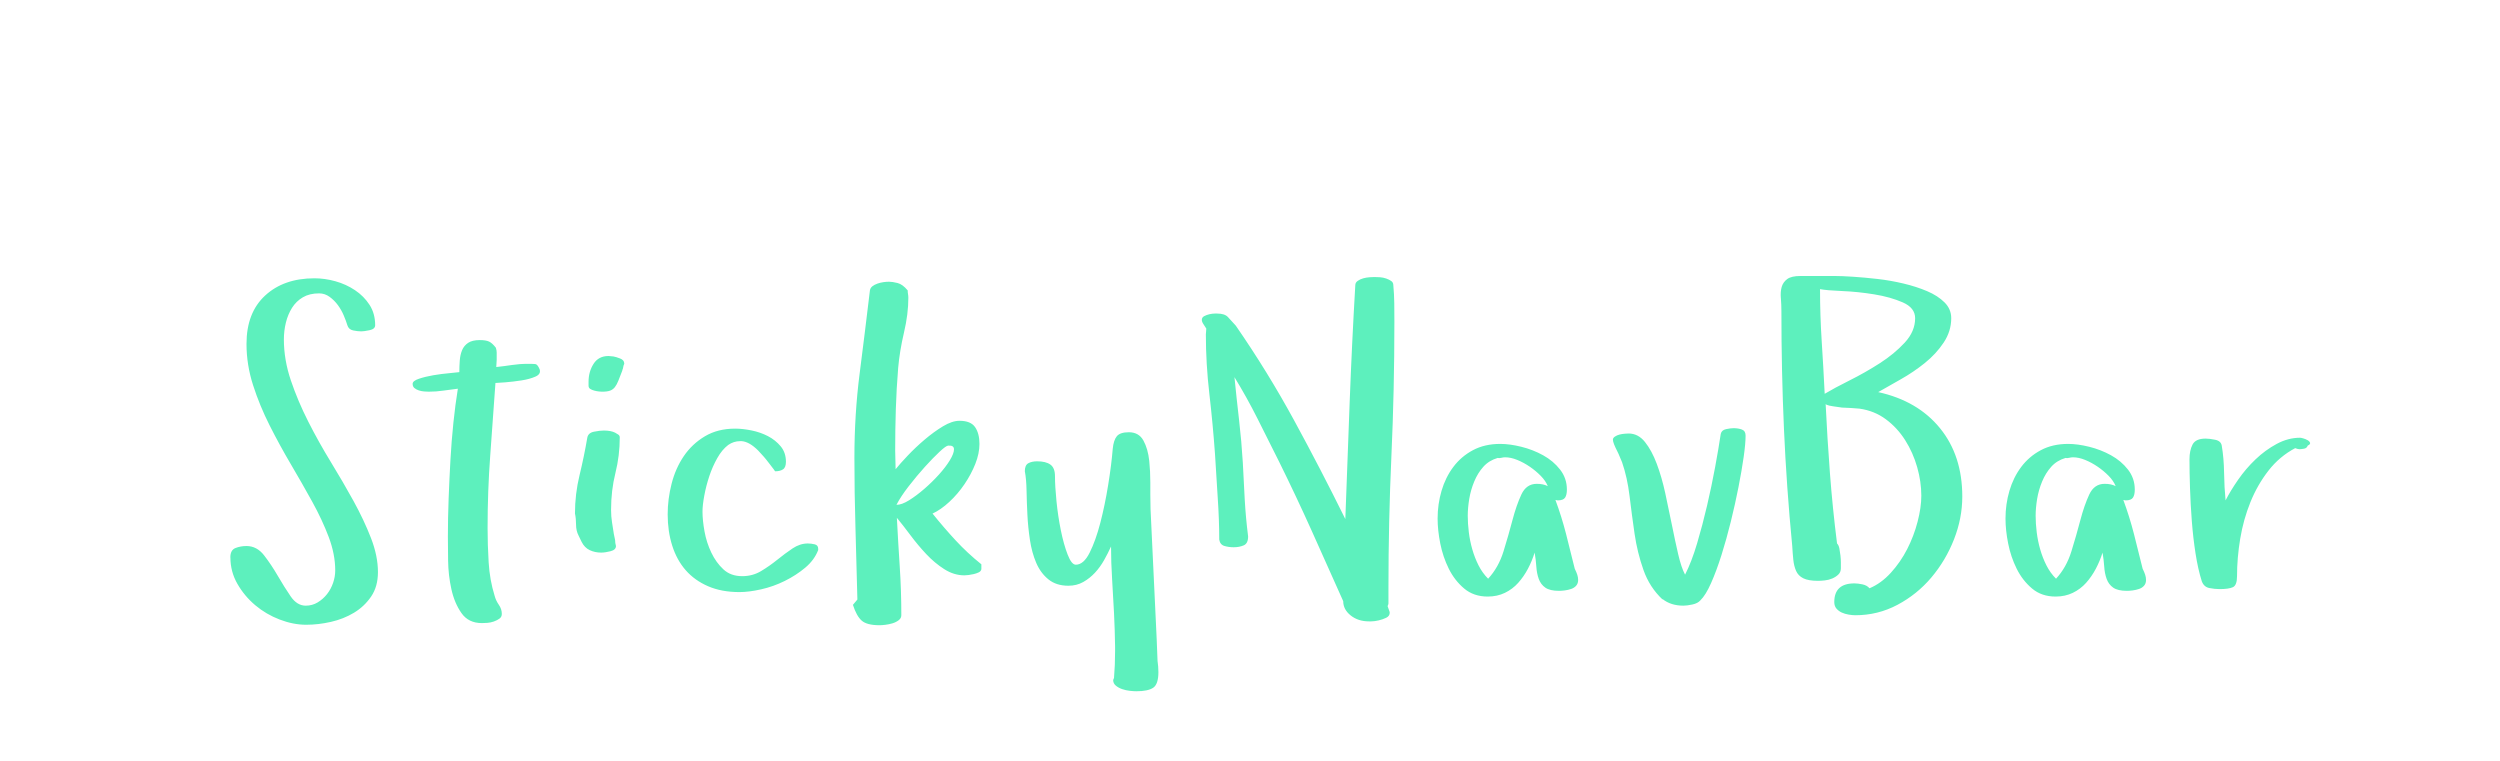 <?xml version="1.0"?>
<svg version="1.1" xmlns="http://www.w3.org/2000/svg" width="230" height="70" style=""><path fill="#" d=""/><path fill="#5df0bd" d="M21.191,51.289q0-0.684,0.469-0.869t1.016-0.186q0.957,0,1.621,0.859t1.26,1.885t1.182,1.885t1.387,0.859q0.605,0,1.104-0.303t0.859-0.762t0.557-1.035t0.195-1.143q0-1.484-0.596-3.066t-1.523-3.262t-1.963-3.438t-1.953-3.574t-1.523-3.701t-0.605-3.799q0-2.871,1.719-4.453t4.531-1.582q0.957,0,1.934,0.273t1.797,0.82t1.338,1.348t0.518,1.875q0,0.352-0.518,0.459t-0.752,0.107q-0.352,0-0.762-0.088t-0.527-0.479t-0.332-0.898t-0.537-0.947t-0.762-0.762t-0.967-0.322q-0.879,0-1.494,0.361t-0.996,0.967t-0.566,1.357t-0.186,1.553q0,1.875,0.645,3.779t1.602,3.789t2.08,3.721t2.08,3.574t1.602,3.398t0.645,3.145q0,1.328-0.625,2.246t-1.582,1.494t-2.119,0.84t-2.275,0.264q-1.191,0-2.441-0.479t-2.246-1.318t-1.641-1.963t-0.645-2.432z M37.962,35.312q0-0.273,0.586-0.469t1.328-0.322t1.436-0.186t0.947-0.098q0-0.527,0.039-1.064t0.215-0.957t0.557-0.674t1.064-0.254q0.566,0,0.859,0.137t0.625,0.566q0.078,0.234,0.078,0.449l0,0.654t-0.039,0.674q0.723-0.078,1.436-0.186t1.436-0.107q0.527,0,0.723,0.02t0.391,0.469q0.156,0.449-0.381,0.684t-1.289,0.352t-1.494,0.176t-0.898,0.059q-0.234,3.359-0.479,6.66t-0.244,6.699q0,1.523,0.098,3.145t0.547,3.066q0.117,0.449,0.391,0.84t0.273,0.84q0,0.273-0.215,0.43t-0.518,0.264t-0.605,0.127t-0.498,0.02q-1.23,0-1.875-0.918t-0.928-2.197t-0.303-2.627t-0.02-2.188q0-1.719,0.068-3.516t0.166-3.555t0.273-3.438t0.41-3.125q-0.684,0.078-1.338,0.176t-1.338,0.098q-0.156,0-0.42-0.02t-0.498-0.098t-0.4-0.215t-0.166-0.391z M52.897,47.246q0-1.797,0.42-3.525t0.713-3.447q0.078-0.449,0.615-0.557t0.908-0.107q0.645,0,1.035,0.195q0.156,0.078,0.293,0.176t0.137,0.254q0,1.68-0.4,3.281t-0.4,3.398q0,0.605,0.088,1.143t0.166,1.064l0.117,0.566q0,0.156,0.02,0.273t0.059,0.273q0,0.352-0.498,0.479t-0.869,0.127q-0.566,0-1.045-0.225t-0.752-0.771l-0.273-0.566q-0.234-0.449-0.234-1.006t-0.098-1.025z M54.147,35.488l0-0.371q0-0.918,0.459-1.641t1.377-0.723q0.117,0,0.225,0.02t0.225,0.02q0.234,0.039,0.615,0.186t0.381,0.459l0,0.039q-0.078,0.156-0.098,0.322t-0.098,0.283l0.039-0.039q-0.234,0.605-0.381,0.977t-0.322,0.596t-0.439,0.322t-0.752,0.098q-0.078,0-0.273-0.02t-0.42-0.078t-0.381-0.156t-0.156-0.293z M61.426,47.324q0-1.406,0.361-2.822t1.123-2.539t1.943-1.826t2.783-0.703q0.684,0,1.504,0.166t1.514,0.527t1.172,0.938t0.479,1.416q0,0.527-0.273,0.703t-0.723,0.176l-0.137-0.195t-0.381-0.498t-0.518-0.645t-0.527-0.576q-0.801-0.801-1.504-0.859l-0.156,0q-0.586,0-1.094,0.352q-0.566,0.43-1.006,1.211t-0.732,1.66t-0.459,1.777t-0.166,1.484q0,0.801,0.186,1.826t0.625,1.943t1.113,1.543t1.729,0.625q0.957,0,1.738-0.469t1.494-1.045t1.396-1.035t1.406-0.459q0.312,0,0.635,0.078t0.322,0.41l0,0.117q-0.352,0.918-1.191,1.621t-1.885,1.221t-2.168,0.771t-2.002,0.254q-1.641,0-2.881-0.537t-2.061-1.475t-1.24-2.256t-0.42-2.881z M78.47,55.645l0.41-0.488q-0.078-3.281-0.176-6.543t-0.098-6.484q0-4.004,0.479-7.744t0.947-7.666q0.039-0.234,0.225-0.381t0.459-0.244t0.557-0.137t0.518-0.039q0.312,0,0.781,0.117t0.938,0.684q0,0.195,0.029,0.342t0.029,0.342q0,1.484-0.4,3.184t-0.537,3.262q-0.156,1.914-0.215,3.789t-0.059,3.809l0.039,1.719q0.391-0.488,1.113-1.25t1.562-1.475t1.68-1.221t1.523-0.508q1.035,0,1.436,0.586t0.4,1.543q0,0.879-0.381,1.836t-0.996,1.865t-1.396,1.631t-1.543,1.074q1.035,1.289,2.119,2.461t2.373,2.207l0,0.449q-0.039,0.195-0.244,0.293t-0.449,0.156t-0.479,0.088t-0.391,0.029q-0.957,0-1.846-0.566t-1.66-1.387t-1.455-1.738t-1.25-1.602q0.117,2.246,0.264,4.482t0.146,4.482q0,0.273-0.244,0.459t-0.566,0.283t-0.654,0.137t-0.547,0.039q-1.152,0-1.631-0.42t-0.811-1.455z M82.474,46.445q0.488,0,1.162-0.42t1.396-1.045t1.348-1.318t1.006-1.318t0.381-1.006t-0.527-0.342q-0.195,0-0.801,0.566t-1.348,1.387t-1.484,1.777t-1.133,1.719z M94.284,43.359q0-0.566,0.322-0.742t0.811-0.176q0.801,0,1.221,0.303t0.42,1.064q0,0.918,0.137,2.295t0.4,2.676t0.625,2.236t0.752,0.938q0.723,0,1.279-1.113t0.977-2.734t0.723-3.486t0.42-3.33q0.078-0.801,0.381-1.162t1.104-0.361q0.918,0,1.338,0.762t0.537,1.875q0.098,0.957,0.098,1.992l0,0.332l0,0.781q0,0.742,0.02,1.328l0.566,11.973l0.078,1.992q0.039,0.273,0.059,0.518t0.02,0.518q0,1.113-0.479,1.436t-1.553,0.322q-0.234,0-0.596-0.039t-0.703-0.156t-0.586-0.322t-0.244-0.518l0.078-0.195q0.098-1.172,0.098-2.461l0-0.41q-0.02-1.523-0.098-3.086t-0.176-3.125t-0.098-3.008q-0.273,0.605-0.635,1.25t-0.84,1.162t-1.084,0.859t-1.367,0.342q-1.113,0-1.836-0.586t-1.123-1.523t-0.576-2.1t-0.234-2.324t-0.078-2.217t-0.156-1.777z M110.567,29.434q0-0.234,0.225-0.352t0.488-0.176t0.479-0.059l0.215,0q0.684,0,0.986,0.312t0.732,0.801q2.93,4.238,5.371,8.721t4.707,9.072q0.195-5.352,0.4-10.771t0.518-10.752q0-0.234,0.225-0.391t0.508-0.234t0.576-0.098t0.449-0.02q0.234,0,0.518,0.02t0.566,0.117t0.469,0.234t0.186,0.371q0.078,0.84,0.088,1.689t0.01,1.689q0,6.289-0.273,12.324t-0.273,12.188l0,1.406q0,0.078-0.078,0.234q0.039,0.156,0.117,0.342t0.078,0.264q0,0.312-0.322,0.469t-0.703,0.244t-0.674,0.088t-0.215,0q-0.996,0-1.68-0.547t-0.684-1.309q-1.445-3.242-2.881-6.436t-2.998-6.357q-0.996-1.992-2.002-3.994t-2.158-3.877q0.039,0.039,0.039,0.117q0.195,1.953,0.42,3.896t0.342,3.896q0.078,1.68,0.176,3.398t0.312,3.398q0,0.645-0.4,0.82t-0.928,0.176q-0.449,0-0.85-0.117t-0.479-0.586q0-1.797-0.137-3.818t-0.254-4.072q-0.195-2.715-0.518-5.518t-0.322-5.479q0-0.117,0.02-0.244t0.02-0.283q-0.117-0.195-0.264-0.41t-0.146-0.391z M132.26,47.715q0-1.328,0.361-2.559t1.084-2.197t1.807-1.543t2.51-0.576q0.879,0,1.943,0.264t2.002,0.781t1.562,1.318t0.625,1.836q0,0.488-0.166,0.742t-0.674,0.254l-0.215-0.039q0.566,1.523,0.977,3.125t0.801,3.203q0.156,0.312,0.234,0.557t0.078,0.479q0,0.312-0.176,0.518t-0.459,0.303t-0.586,0.137t-0.537,0.039q-0.84,0-1.26-0.293t-0.605-0.801t-0.225-1.143t-0.156-1.279q-0.234,0.762-0.615,1.484t-0.898,1.299t-1.221,0.918t-1.582,0.342q-1.289,0-2.168-0.742t-1.416-1.826t-0.781-2.314t-0.244-2.285z M135.033,47.441q0,0.723,0.098,1.523t0.322,1.582t0.576,1.475t0.879,1.221q0.957-1.035,1.416-2.52t0.82-2.861t0.82-2.363t1.416-0.986q0.605,0,1.016,0.215q-0.195-0.488-0.645-0.947t-1.006-0.84t-1.152-0.625t-1.123-0.244q-0.156,0-0.361,0.049t-0.322,0.01q-0.801,0.234-1.318,0.811t-0.84,1.357t-0.459,1.602t-0.137,1.543z M148.386,40.449q0-0.156,0.186-0.283t0.42-0.186t0.479-0.078t0.361-0.02q0.879,0,1.504,0.781t1.084,2.002t0.781,2.695t0.615,2.939t0.576,2.686t0.635,1.885q0.605-1.191,1.104-2.871t0.918-3.477t0.742-3.545t0.518-3.057q0.078-0.352,0.488-0.439t0.684-0.088q0.449,0,0.781,0.127t0.332,0.557q0,0.723-0.176,1.963t-0.479,2.783t-0.703,3.164t-0.859,3.076t-0.957,2.578t-0.986,1.592q-0.234,0.273-0.732,0.381t-0.83,0.107q-1.152,0-1.914-0.605l0,0.039q-1.191-1.113-1.758-2.715t-0.82-3.34t-0.459-3.457t-0.693-3.125q-0.078-0.156-0.195-0.459t-0.273-0.605t-0.264-0.576t-0.107-0.43z M163.838,27.432q-0.049-0.596,0.078-1.035t0.508-0.723t1.221-0.283l3.145,0q0.645,0,1.689,0.068t2.246,0.205t2.393,0.42t2.178,0.703t1.602,1.035t0.615,1.455q0,1.191-0.693,2.236t-1.738,1.885t-2.207,1.494t-2.08,1.182q3.633,0.801,5.684,3.32t2.051,6.289q0,1.992-0.762,3.936t-2.08,3.506t-3.125,2.52t-3.877,0.957q-0.273,0-0.615-0.059t-0.625-0.186t-0.488-0.361t-0.205-0.605q0-1.719,1.855-1.719q0.312,0,0.732,0.088t0.654,0.361q1.074-0.449,1.963-1.426t1.504-2.178t0.957-2.52t0.342-2.393q0-1.289-0.381-2.627t-1.104-2.48t-1.777-1.924t-2.422-0.977q-0.352-0.039-0.771-0.059l-0.84-0.039t-0.82-0.117t-0.693-0.312q0.156,3.242,0.4,6.465t0.654,6.465q0.156,0.156,0.215,0.459t0.098,0.645t0.039,0.654l0,0.527q0,0.352-0.234,0.576t-0.557,0.361t-0.684,0.176t-0.635,0.039q-0.879,0-1.348-0.234t-0.664-0.684t-0.254-1.025t-0.098-1.26q-0.527-5.449-0.762-10.781t-0.234-10.781q0-0.645-0.049-1.24z M167.442,26.602q0,2.402,0.156,4.814t0.273,4.814q0.879-0.527,2.305-1.24t2.764-1.572t2.295-1.895t0.957-2.246q0-0.957-1.133-1.455t-2.637-0.742t-2.939-0.303t-2.041-0.176z M184.506,47.715q0-1.328,0.361-2.559t1.084-2.197t1.807-1.543t2.51-0.576q0.879,0,1.943,0.264t2.002,0.781t1.562,1.318t0.625,1.836q0,0.488-0.166,0.742t-0.674,0.254l-0.215-0.039q0.566,1.523,0.977,3.125t0.801,3.203q0.156,0.312,0.234,0.557t0.078,0.479q0,0.312-0.176,0.518t-0.459,0.303t-0.586,0.137t-0.537,0.039q-0.84,0-1.26-0.293t-0.605-0.801t-0.225-1.143t-0.156-1.279q-0.234,0.762-0.615,1.484t-0.898,1.299t-1.221,0.918t-1.582,0.342q-1.289,0-2.168-0.742t-1.416-1.826t-0.781-2.314t-0.244-2.285z M187.279,47.441q0,0.723,0.098,1.523t0.322,1.582t0.576,1.475t0.879,1.221q0.957-1.035,1.416-2.52t0.82-2.861t0.82-2.363t1.416-0.986q0.605,0,1.016,0.215q-0.195-0.488-0.645-0.947t-1.006-0.84t-1.152-0.625t-1.123-0.244q-0.156,0-0.361,0.049t-0.322,0.01q-0.801,0.234-1.318,0.811t-0.84,1.357t-0.459,1.602t-0.137,1.543z M201.433,42.246q0-0.801,0.283-1.348t1.201-0.547q0.352,0,0.879,0.107t0.605,0.537q0.195,1.152,0.215,2.5t0.137,2.539q0.449-0.879,1.152-1.895t1.602-1.875t1.953-1.426t2.148-0.566q0.078,0,0.293,0.059t0.4,0.166t0.225,0.244t-0.215,0.254q-0.078,0.234-0.332,0.283t-0.449,0.049q-0.117,0-0.371-0.098q-1.445,0.762-2.461,2.07t-1.66,2.9t-0.938,3.359t-0.293,3.447q0,0.84-0.381,1.016t-1.221,0.176q-0.449,0-0.947-0.098t-0.693-0.625q-0.352-1.113-0.576-2.559t-0.342-2.979t-0.166-3.018t-0.049-2.676z"/></svg>
